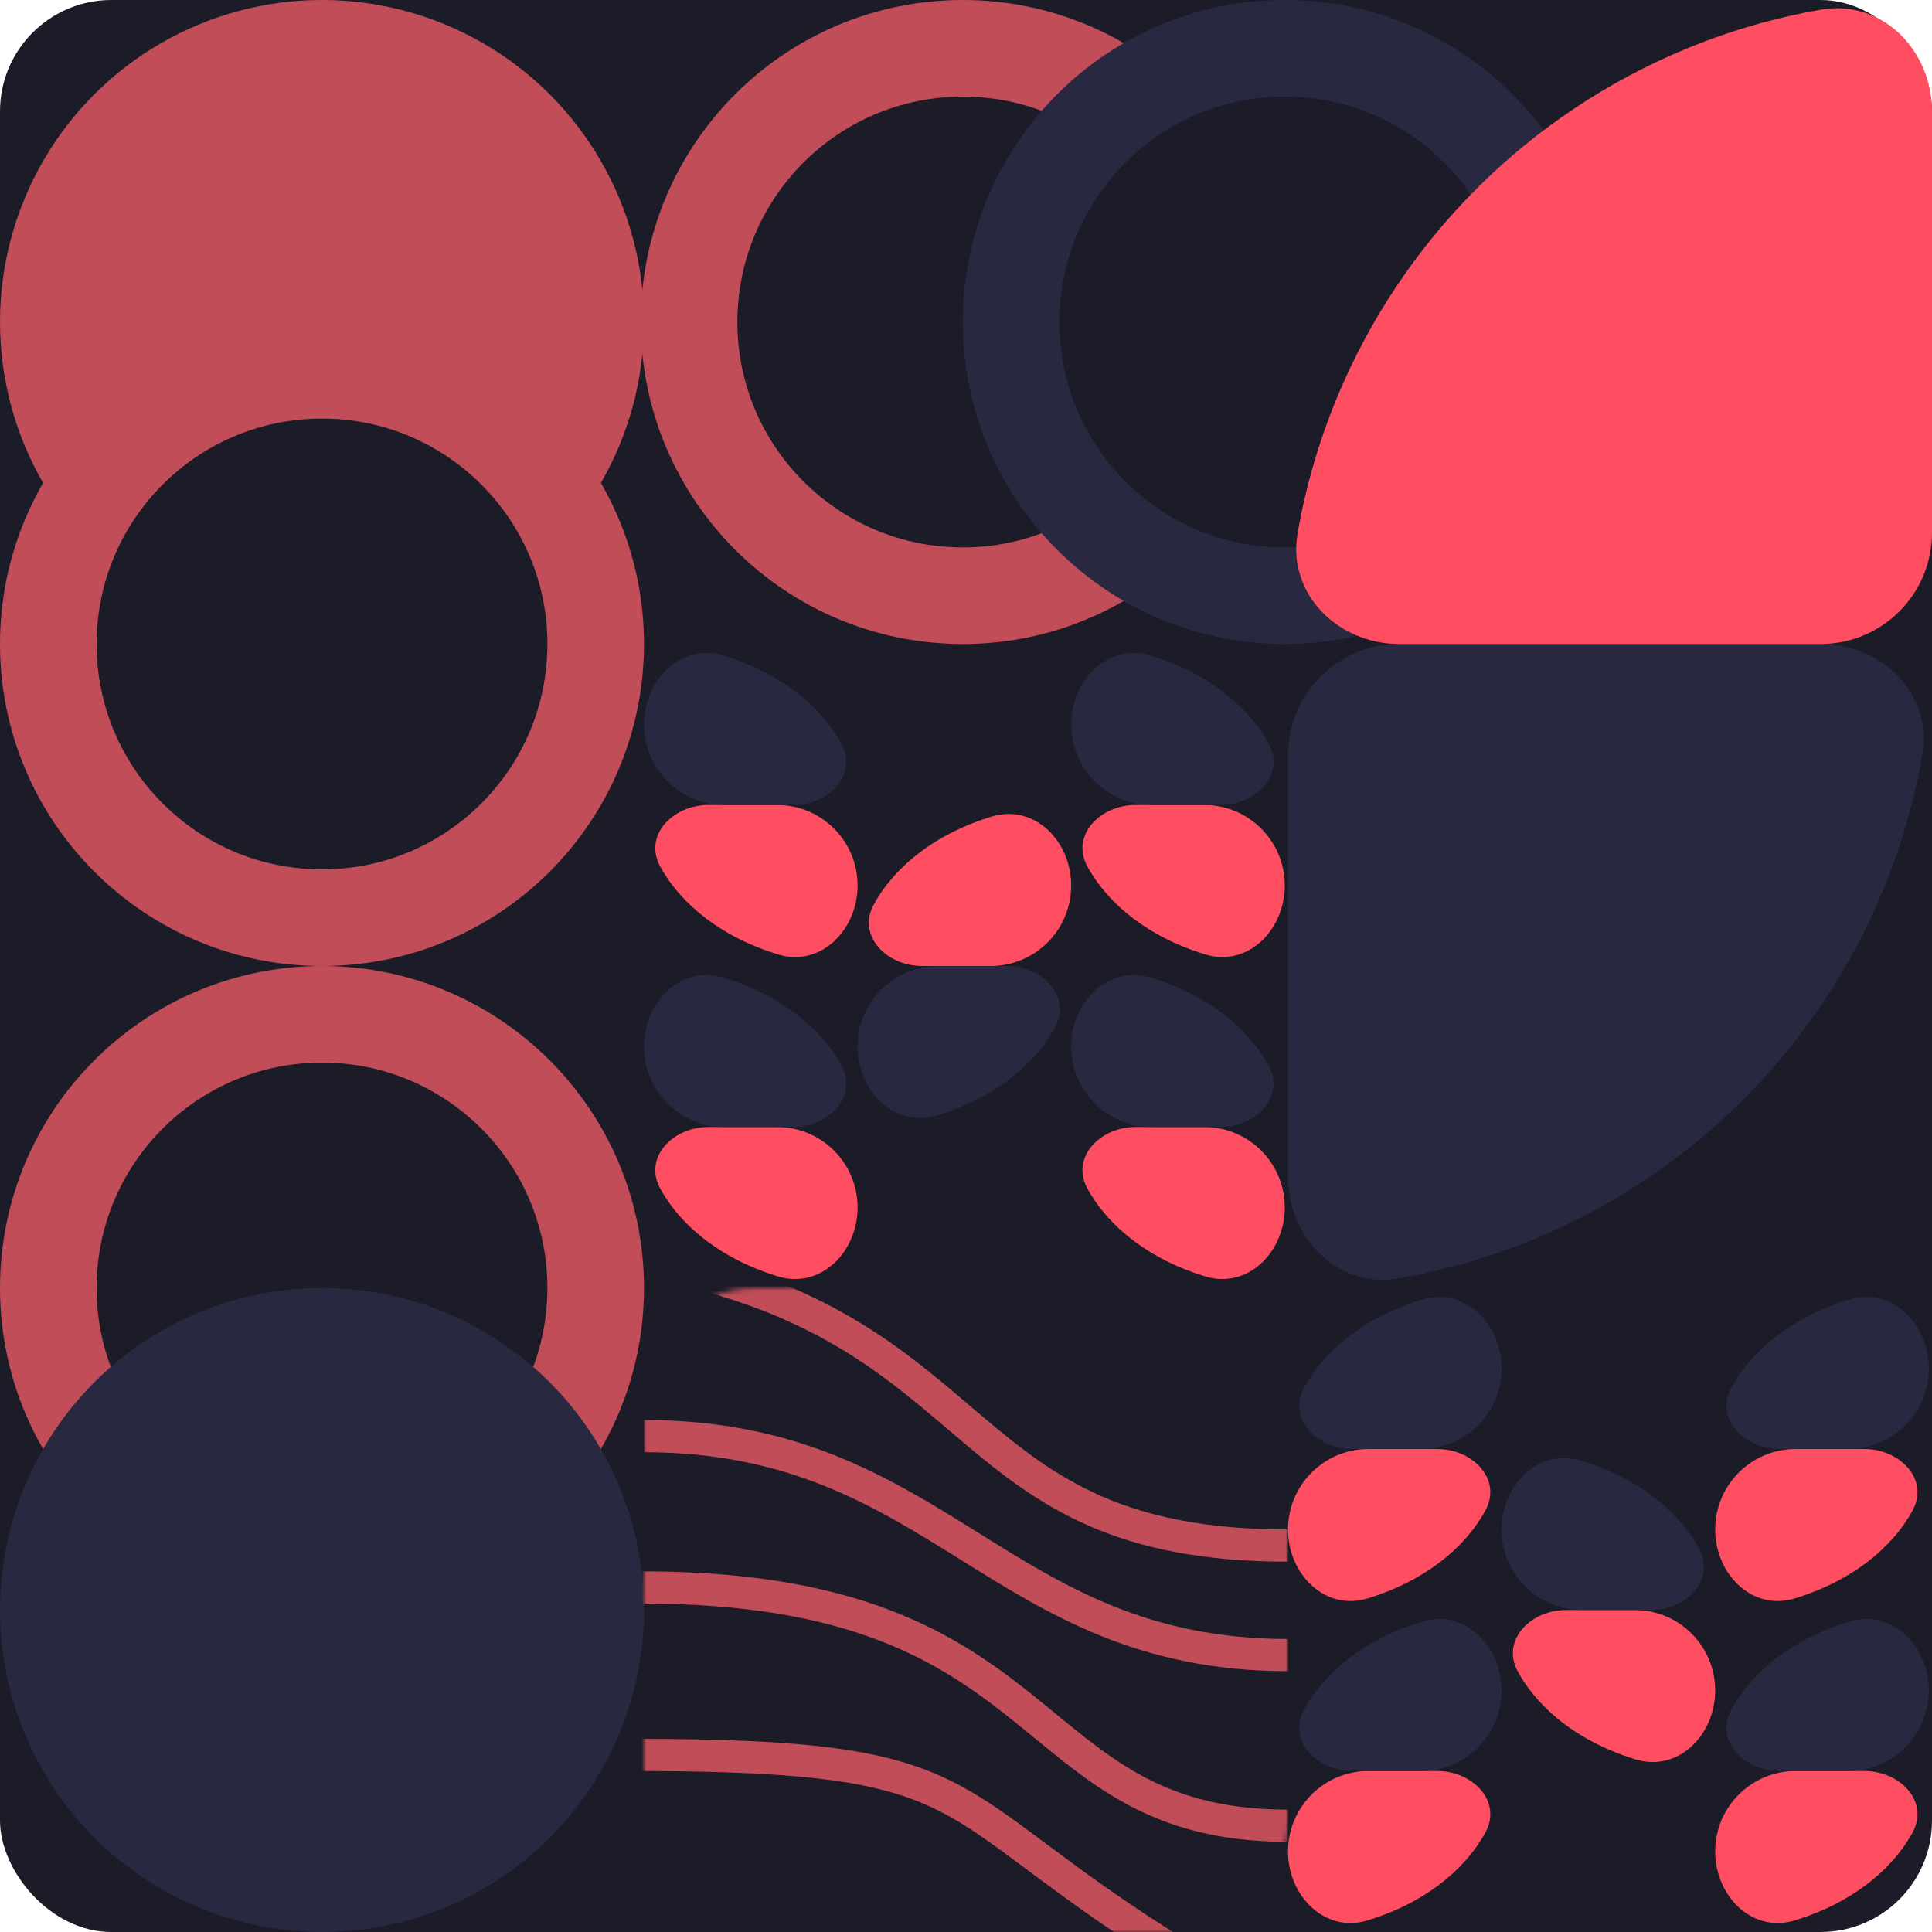 <svg width="399" height="399" viewBox="0 0 399 399" fill="none" xmlns="http://www.w3.org/2000/svg">
<rect width="399" height="399" rx="23" fill="#1C1B28"/>
<circle cx="66.5" cy="66.5" r="66.5" fill="#C04D58"/>
<path d="M376 133C388.703 133 399.202 143.373 397.016 155.886C395.342 165.47 392.617 174.865 388.876 183.897C382.192 200.033 372.395 214.695 360.045 227.045C347.695 239.395 333.033 249.192 316.897 255.876C307.865 259.617 298.47 262.342 288.886 264.016C276.373 266.202 266 255.703 266 243L266 156C266 143.297 276.297 133 289 133L376 133Z" fill="#292841"/>
<path d="M296.811 365.75C304.157 365.75 310.292 372.037 306.754 378.474C304.537 382.508 301.288 386.174 297.192 389.261C293.096 392.349 288.233 394.798 282.881 396.469C282.719 396.52 282.557 396.569 282.394 396.618C273.604 399.271 266 391.557 266 382.375C266 373.193 273.443 365.75 282.625 365.75L296.811 365.75Z" fill="#FF4E61"/>
<path d="M279.3 365.75C271.954 365.75 265.82 359.463 269.357 353.026C271.574 348.992 274.824 345.326 278.92 342.239C283.016 339.151 287.879 336.702 293.231 335.031C293.392 334.98 293.555 334.931 293.717 334.882C302.508 332.229 310.111 339.943 310.111 349.125C310.111 358.307 302.668 365.75 293.486 365.75L279.3 365.75Z" fill="#292841"/>
<path d="M385.035 365.75C392.381 365.75 398.515 372.036 394.978 378.474C392.761 382.508 389.511 386.174 385.415 389.261C381.319 392.349 376.456 394.798 371.104 396.469C370.942 396.519 370.78 396.569 370.618 396.618C361.827 399.271 354.224 391.556 354.224 382.375C354.224 373.193 361.667 365.75 370.849 365.75L385.035 365.75Z" fill="#FF4E61"/>
<path d="M367.524 365.75C360.178 365.75 354.043 359.463 357.581 353.026C359.798 348.991 363.047 345.326 367.143 342.238C371.239 339.151 376.102 336.702 381.454 335.031C381.616 334.98 381.778 334.93 381.941 334.881C390.731 332.229 398.335 339.943 398.335 349.125C398.335 358.306 390.892 365.75 381.71 365.75L367.524 365.75Z" fill="#292841"/>
<path d="M296.811 299.25C304.157 299.25 310.292 305.536 306.754 311.974C304.537 316.008 301.288 319.674 297.192 322.761C293.096 325.849 288.233 328.298 282.881 329.969C282.719 330.019 282.557 330.069 282.394 330.118C273.604 332.771 266 325.056 266 315.875C266 306.693 273.443 299.25 282.625 299.25L296.811 299.25Z" fill="#FF4E61"/>
<path d="M279.3 299.25C271.954 299.25 265.82 292.963 269.357 286.526C271.574 282.491 274.824 278.826 278.92 275.738C283.016 272.651 287.879 270.202 293.231 268.531C293.392 268.48 293.555 268.43 293.717 268.381C302.508 265.729 310.111 273.443 310.111 282.625C310.111 291.806 302.668 299.25 293.486 299.25L279.3 299.25Z" fill="#292841"/>
<path d="M385.035 299.25C392.381 299.25 398.515 305.537 394.978 311.974C392.761 316.008 389.511 319.674 385.415 322.761C381.319 325.849 376.456 328.298 371.104 329.969C370.942 330.02 370.78 330.069 370.618 330.118C361.827 332.771 354.224 325.057 354.224 315.875C354.224 306.693 361.667 299.25 370.849 299.25L385.035 299.25Z" fill="#FF4E61"/>
<path d="M367.524 299.25C360.178 299.25 354.043 292.963 357.581 286.526C359.798 282.492 363.047 278.826 367.143 275.739C371.239 272.651 376.102 270.202 381.454 268.531C381.616 268.48 381.778 268.431 381.941 268.382C390.731 265.729 398.335 273.443 398.335 282.625C398.335 291.807 390.892 299.25 381.71 299.25L367.524 299.25Z" fill="#292841"/>
<path d="M323.411 332.5C316.066 332.5 309.931 338.787 313.469 345.224C315.686 349.258 318.935 352.924 323.031 356.011C327.127 359.099 331.99 361.548 337.342 363.219C337.504 363.27 337.666 363.319 337.829 363.368C346.619 366.021 354.223 358.307 354.223 349.125C354.223 339.943 346.779 332.5 337.598 332.5L323.411 332.5Z" fill="#FF4E61"/>
<path d="M340.923 332.5C348.268 332.5 354.403 326.213 350.865 319.776C348.648 315.742 345.399 312.076 341.303 308.989C337.207 305.901 332.344 303.452 326.992 301.781C326.83 301.73 326.668 301.681 326.505 301.632C317.715 298.979 310.111 306.693 310.111 315.875C310.111 325.057 317.555 332.5 326.736 332.5L340.923 332.5Z" fill="#292841"/>
<path d="M234.524 232.75C227.178 232.75 221.043 239.037 224.581 245.474C226.798 249.508 230.047 253.174 234.143 256.261C238.239 259.349 243.102 261.798 248.454 263.469C248.616 263.52 248.778 263.569 248.941 263.618C257.731 266.271 265.335 258.557 265.335 249.375C265.335 240.193 257.892 232.75 248.71 232.75L234.524 232.75Z" fill="#FF4E61"/>
<path d="M252.035 232.75C259.381 232.75 265.515 226.463 261.978 220.026C259.761 215.992 256.511 212.326 252.415 209.239C248.319 206.151 243.456 203.702 238.104 202.031C237.942 201.98 237.78 201.931 237.618 201.882C228.827 199.229 221.224 206.943 221.224 216.125C221.224 225.307 228.667 232.75 237.849 232.75L252.035 232.75Z" fill="#292841"/>
<path d="M146.3 232.75C138.954 232.75 132.82 239.036 136.357 245.474C138.574 249.508 141.824 253.174 145.92 256.261C150.016 259.349 154.879 261.798 160.231 263.469C160.392 263.519 160.555 263.569 160.717 263.618C169.508 266.271 177.111 258.556 177.111 249.375C177.111 240.193 169.668 232.75 160.486 232.75L146.3 232.75Z" fill="#FF4E61"/>
<path d="M163.811 232.75C171.157 232.75 177.292 226.463 173.754 220.026C171.537 215.991 168.288 212.326 164.192 209.238C160.096 206.151 155.233 203.702 149.881 202.031C149.719 201.98 149.557 201.93 149.394 201.881C140.604 199.229 133 206.943 133 216.125C133 225.306 140.443 232.75 149.625 232.75L163.811 232.75Z" fill="#292841"/>
<path d="M234.524 166.25C227.178 166.25 221.043 172.536 224.581 178.974C226.798 183.008 230.047 186.674 234.143 189.761C238.239 192.849 243.102 195.298 248.454 196.969C248.616 197.019 248.778 197.069 248.941 197.118C257.731 199.771 265.335 192.056 265.335 182.875C265.335 173.693 257.892 166.25 248.71 166.25L234.524 166.25Z" fill="#FF4E61"/>
<path d="M252.035 166.25C259.381 166.25 265.515 159.963 261.978 153.526C259.761 149.491 256.511 145.826 252.415 142.738C248.319 139.651 243.456 137.202 238.104 135.531C237.942 135.48 237.78 135.43 237.618 135.381C228.827 132.729 221.224 140.443 221.224 149.625C221.224 158.806 228.667 166.25 237.849 166.25L252.035 166.25Z" fill="#292841"/>
<path d="M146.3 166.25C138.954 166.25 132.82 172.536 136.357 178.974C138.574 183.008 141.824 186.674 145.92 189.761C150.016 192.849 154.879 195.298 160.231 196.969C160.392 197.019 160.555 197.069 160.717 197.118C169.508 199.771 177.111 192.056 177.111 182.875C177.111 173.693 169.668 166.25 160.486 166.25L146.3 166.25Z" fill="#FF4E61"/>
<path d="M163.811 166.25C171.157 166.25 177.292 159.963 173.754 153.526C171.537 149.491 168.288 145.826 164.192 142.738C160.096 139.651 155.233 137.202 149.881 135.531C149.719 135.48 149.557 135.43 149.394 135.381C140.604 132.729 133 140.443 133 149.625C133 158.806 140.443 166.25 149.625 166.25L163.811 166.25Z" fill="#292841"/>
<path d="M190.41 199.5C183.065 199.5 176.93 193.213 180.468 186.776C182.685 182.742 185.934 179.076 190.03 175.989C194.126 172.901 198.989 170.452 204.341 168.781C204.503 168.73 204.665 168.681 204.828 168.632C213.618 165.979 221.222 173.693 221.222 182.875C221.222 192.057 213.778 199.5 204.597 199.5L190.41 199.5Z" fill="#FF4E61"/>
<path d="M207.922 199.5C215.267 199.5 221.402 205.787 217.864 212.224C215.647 216.258 212.398 219.924 208.302 223.011C204.206 226.099 199.343 228.548 193.991 230.219C193.829 230.27 193.667 230.319 193.504 230.368C184.714 233.021 177.11 225.307 177.11 216.125C177.11 206.943 184.554 199.5 193.735 199.5L207.922 199.5Z" fill="#292841"/>
<circle cx="66.5" cy="133" r="56.525" fill="#1C1B28" stroke="#C04D58" stroke-width="19.95"/>
<circle cx="198.836" cy="66.5" r="56.525" fill="#1C1B28" stroke="#C04D58" stroke-width="19.95"/>
<circle cx="265.335" cy="66.5" r="56.525" fill="#1C1B28" stroke="#292841" stroke-width="19.95"/>
<circle cx="66.5" cy="266" r="56.525" stroke="#C04D58" stroke-width="19.95"/>
<circle cx="66.5" cy="332.5" r="66.5" fill="#292841"/>
<path d="M289 133C276.297 133 265.798 122.627 267.984 110.114C269.658 100.53 272.383 91.135 276.124 82.103C282.808 65.967 292.605 51.305 304.955 38.955C317.305 26.605 331.967 16.808 348.103 10.124C357.135 6.383 366.53 3.658 376.114 1.984C388.627 -0.202 399 10.297 399 23L399 110C399 122.703 388.703 133 376 133L289 133Z" fill="#FF4E61"/>
<mask id="mask0_292_2022" style="mask-type:alpha" maskUnits="userSpaceOnUse" x="133" y="266" width="133" height="133">
<rect x="133" y="266" width="133" height="133" rx="23" fill="#D9D9D9"/>
</mask>
<g mask="url(#mask0_292_2022)">
<path d="M136.427 261.121C205.496 275.22 196.884 319.2 265.999 319.199" stroke="#C04D58" stroke-width="6.65"/>
<path d="M132.668 327.845C219.783 327.845 209.808 377.055 266 377.055" stroke="#C04D58" stroke-width="6.65"/>
<path d="M133 296.59C194.18 296.59 206.15 341.81 266 341.81" stroke="#C04D58" stroke-width="6.65"/>
<path d="M130.672 362.425C204.819 362.425 191.852 371.735 243.389 403.655" stroke="#C04D58" stroke-width="6.65"/>
</g>
</svg>
